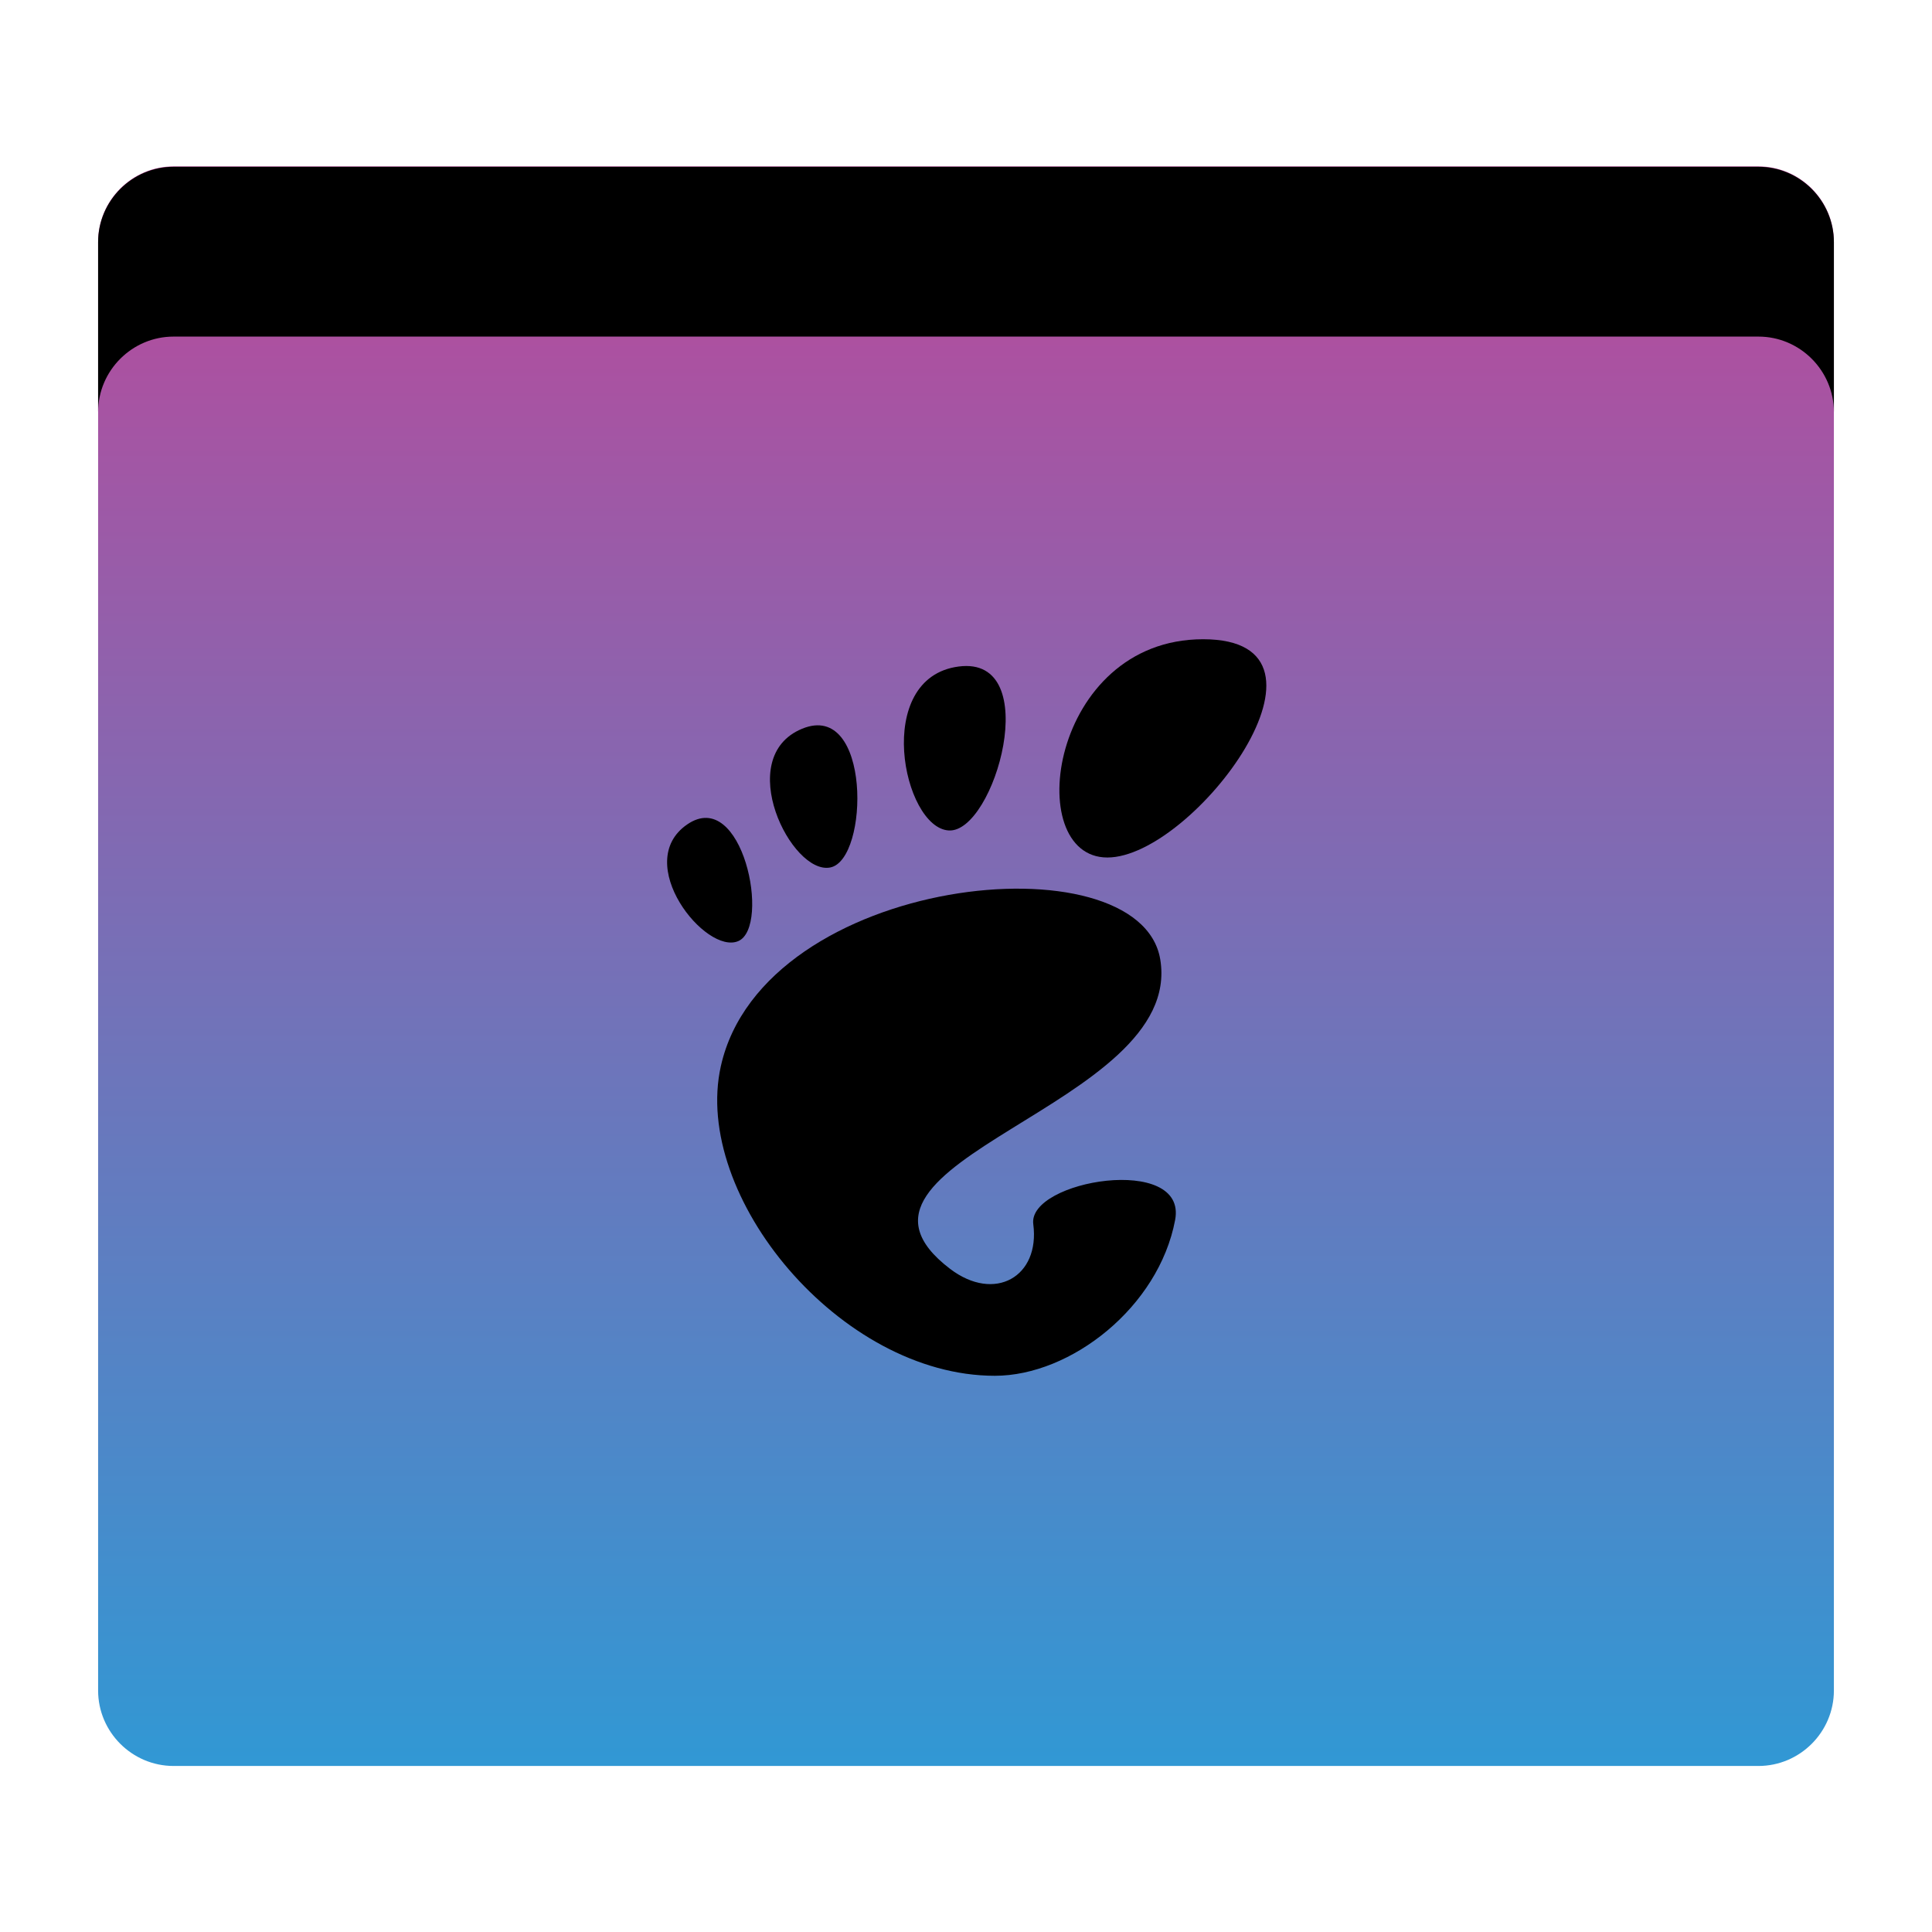 <?xml version="1.0" encoding="UTF-8" standalone="no"?>
<svg
   xmlns:dc="http://purl.org/dc/elements/1.1/"
   xmlns:cc="http://creativecommons.org/ns#"
   xmlns:rdf="http://www.w3.org/1999/02/22-rdf-syntax-ns#"
   xmlns:svg="http://www.w3.org/2000/svg"
   xmlns="http://www.w3.org/2000/svg"
   xml:space="preserve"
   style="enable-background:new 0 0 512 512;"
   viewBox="0 0 512 512"
   y="0px"
   x="0px"
   id="Layer_1"
   version="1.1"><defs
     id="defs22" /><g
     id="g3"><linearGradient
       y2="44.05"
       x2="256"
       y1="467.95"
       x1="256"
       gradientUnits="userSpaceOnUse"
       id="SVGID_1_"><stop
         id="stop6"
         style="stop-color:#3198D4"
         offset="0" /><stop
         id="stop8"
         style="stop-color:#BB489A"
         offset="1" /></linearGradient><path
       id="path10"
       d="M466,468H46c-11,0-20-9-20-20V64.1c0-11,9-20,20-20h420c11,0,20,9,20,20V448   C486,459,477,468,466,468z"
       style="fill:url(#SVGID_1_);" /><g
       transform="matrix(0.149,0,0,0.149,565.154,193.186)"
       id="g6230"><path
         d="M-1653.1-159.6c-272.5,0-323.6,388.2-170.3,388.2    C-1670.1,228.6-1380.5-159.6-1653.1-159.6z"
         id="path9" /><path
         d="M-2105.6,180.5c81.6,5,171.2-311.5,17.8-291.6    C-2241.2-91.2-2187.2,175.5-2105.6,180.5z"
         id="path11" /><path
         d="M-2479.7,377.2c58.1-25.6,7.5-275.5-91.2-207.3    C-2669.6,238-2537.7,402.7-2479.7,377.2z"
         id="path13" /><path
         d="M-2316.1,246.3c69.1-14.1,72.9-297.6-50.3-246.7    C-2489.7,50.5-2385.2,260.4-2316.1,246.3C-2316.1,246.3-2316.1,246.3-2316.1,246.3z"
         id="path15" /><path
         d="M-1955.2,880.7c12.3,93.6-68.7,139.9-148,79.5    c-252.4-192.2,417.9-288,373.8-550.6c-36.7-217.9-705.4-150.8-781.5,190.2c-51.5,230.7,212.2,550.6,487.3,550.6    c135.4,0,291.5-122.2,320.7-277.1C-1680.6,755.3-1965.5,802.6-1955.2,880.7C-1955.2,880.7-1955.2,880.7-1955.2,880.7z"
         id="newshape" /></g><path
       id="path18"
       d="M466,44.2H46c-11,0-20,9-20,20v45c0-11,9-20,20-20h420c11,0,20,9,20,20v-45C486,53.2,477,44.2,466,44.2z" /></g></svg>

